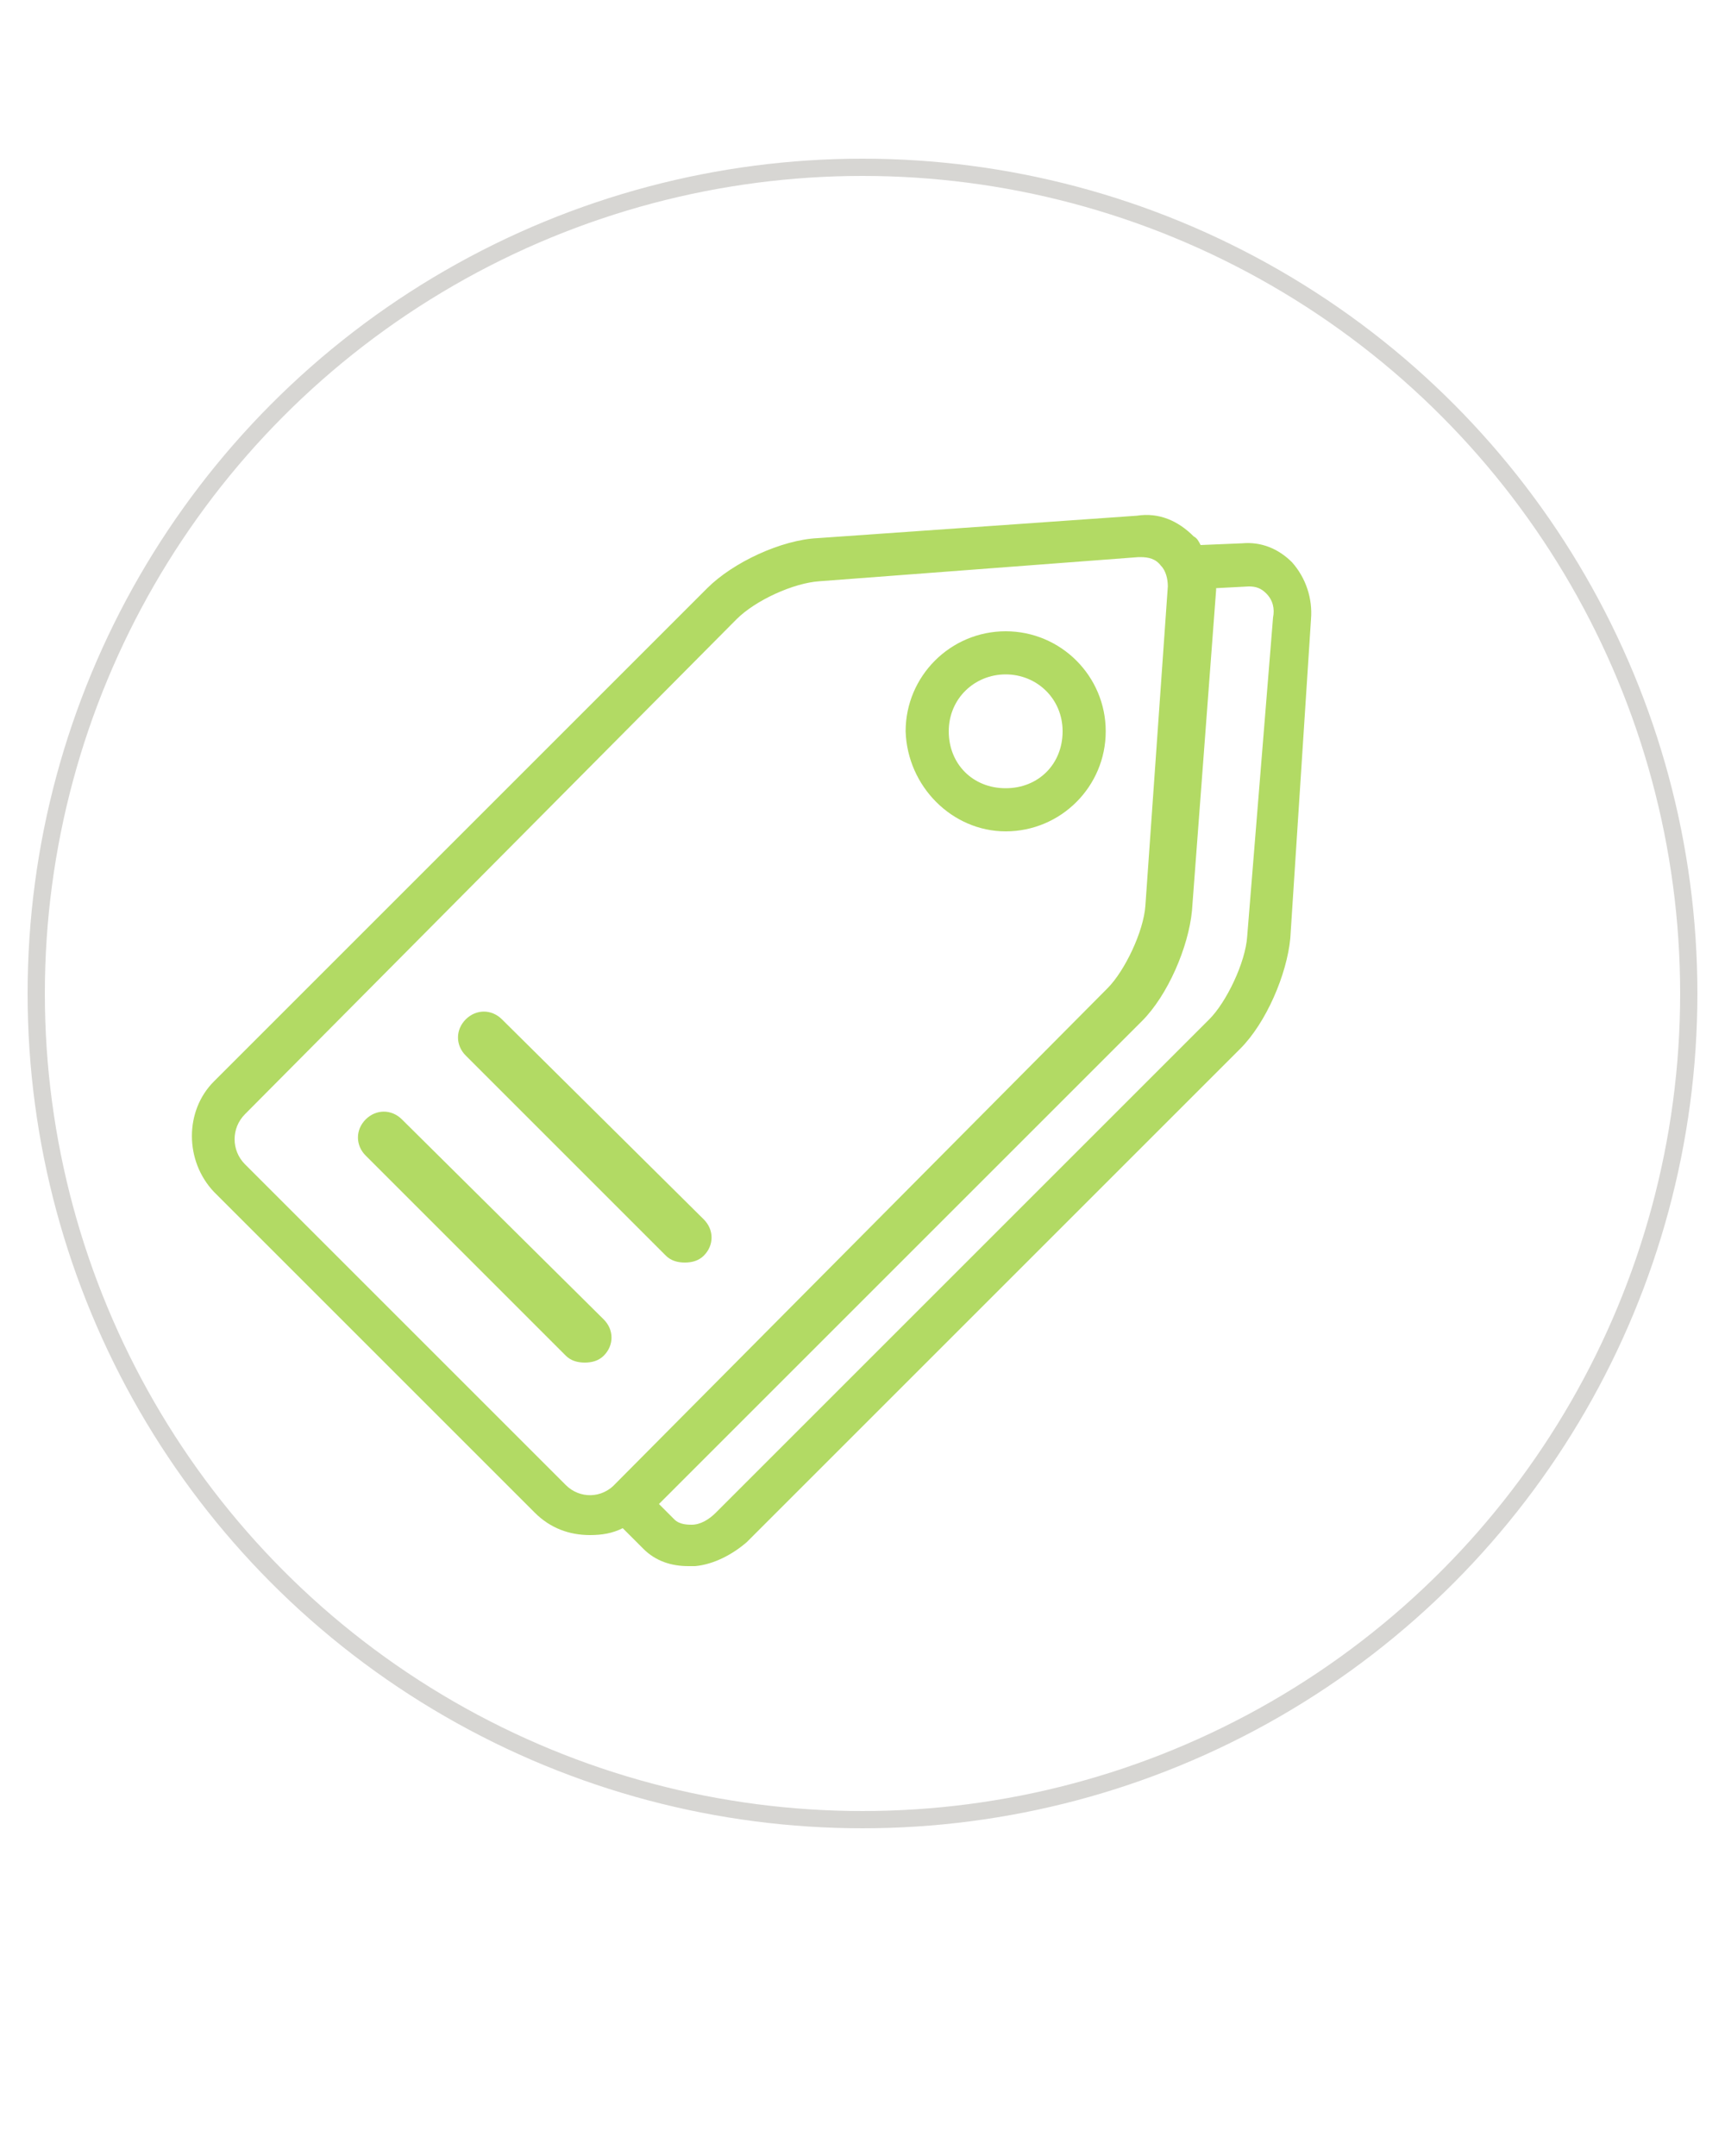 <?xml version="1.0" encoding="utf-8"?>
<!-- Generator: Adobe Illustrator 19.1.0, SVG Export Plug-In . SVG Version: 6.00 Build 0)  -->
<svg version="1.1" id="Layer_1" xmlns="http://www.w3.org/2000/svg" xmlns:xlink="http://www.w3.org/1999/xlink" x="0px" y="0px"
	 viewBox="-49 38 100 125" style="enable-background:new -49 38 100 125;" xml:space="preserve">
<style type="text/css">
	.st0{fill:#B2DA64;}
	.st1{fill:none;stroke:#D7D6D3;stroke-miterlimit:10;}
</style>
<g>
	<path class="st0" d="M25.9,70.6c-0.8-0.8-1.8-1.2-2.9-1.1l-2.4,0.1c-0.1-0.2-0.2-0.4-0.4-0.5c-0.9-0.9-2-1.4-3.3-1.2l-18.5,1.3
		c-2.1,0.1-4.9,1.4-6.4,2.9l-28.6,28.6c-1.7,1.7-1.7,4.6,0,6.4l18.6,18.6c0.9,0.9,2,1.3,3.2,1.3c0.7,0,1.3-0.1,1.9-0.4l1.2,1.2
		c0.7,0.7,1.6,1,2.6,1c0.1,0,0.3,0,0.4,0c1.1-0.1,2.2-0.7,3-1.4l28.6-28.6c1.5-1.5,2.7-4.3,2.9-6.4L27,73.9
		C27.1,72.7,26.7,71.5,25.9,70.6z M-16.2,124.1l-18.6-18.6c-0.8-0.8-0.8-2.1,0-2.9l28.5-28.7c1.1-1.1,3.3-2.1,4.8-2.2L17,70.3
		c0.1,0,0.1,0,0.1,0c0.5,0,0.9,0.1,1.2,0.5c0.3,0.3,0.4,0.8,0.4,1.2l-1.3,18.5c-0.1,1.5-1.2,3.8-2.2,4.8l-28.5,28.7
		C-14.1,124.9-15.4,124.9-16.2,124.1z M23.3,92.3c-0.1,1.5-1.2,3.8-2.2,4.8l-28.6,28.6c-0.4,0.4-0.9,0.7-1.4,0.7c-0.2,0-0.7,0-1-0.3
		l-0.9-0.9l28-28c1.5-1.5,2.7-4.3,2.9-6.4l1.4-18.6c0-0.1,0-0.1,0-0.1l1.9-0.1c0.4,0,0.7,0.1,1,0.4c0.4,0.4,0.5,0.9,0.4,1.4
		L23.3,92.3z"/>
	<path class="st0" d="M9.3,86.2c3.2,0,5.8-2.6,5.8-5.8c0-3.2-2.6-5.8-5.8-5.8s-5.8,2.6-5.8,5.8C3.6,83.6,6.2,86.2,9.3,86.2z
		 M9.3,77.1c1.8,0,3.3,1.4,3.3,3.3s-1.4,3.3-3.3,3.3S6,82.3,6,80.4S7.5,77.1,9.3,77.1z"/>
	<path class="st0" d="M-25.7,102.9c-0.6-0.6-1.5-0.6-2.1,0c-0.6,0.6-0.6,1.5,0,2.1l11.6,11.6c0.3,0.3,0.7,0.4,1.1,0.4
		c0.4,0,0.8-0.1,1.1-0.4c0.6-0.6,0.6-1.5,0-2.1L-25.7,102.9z"/>
	<path class="st0" d="M-19.9,97.1c-0.6-0.6-1.5-0.6-2.1,0c-0.6,0.6-0.6,1.5,0,2.1l11.6,11.6c0.3,0.3,0.7,0.4,1.1,0.4
		c0.4,0,0.8-0.1,1.1-0.4c0.6-0.6,0.6-1.5,0-2.1L-19.9,97.1z"/>
</g>
<circle class="st1" cx="1" cy="95.6" r="47.9"/>
</svg>
